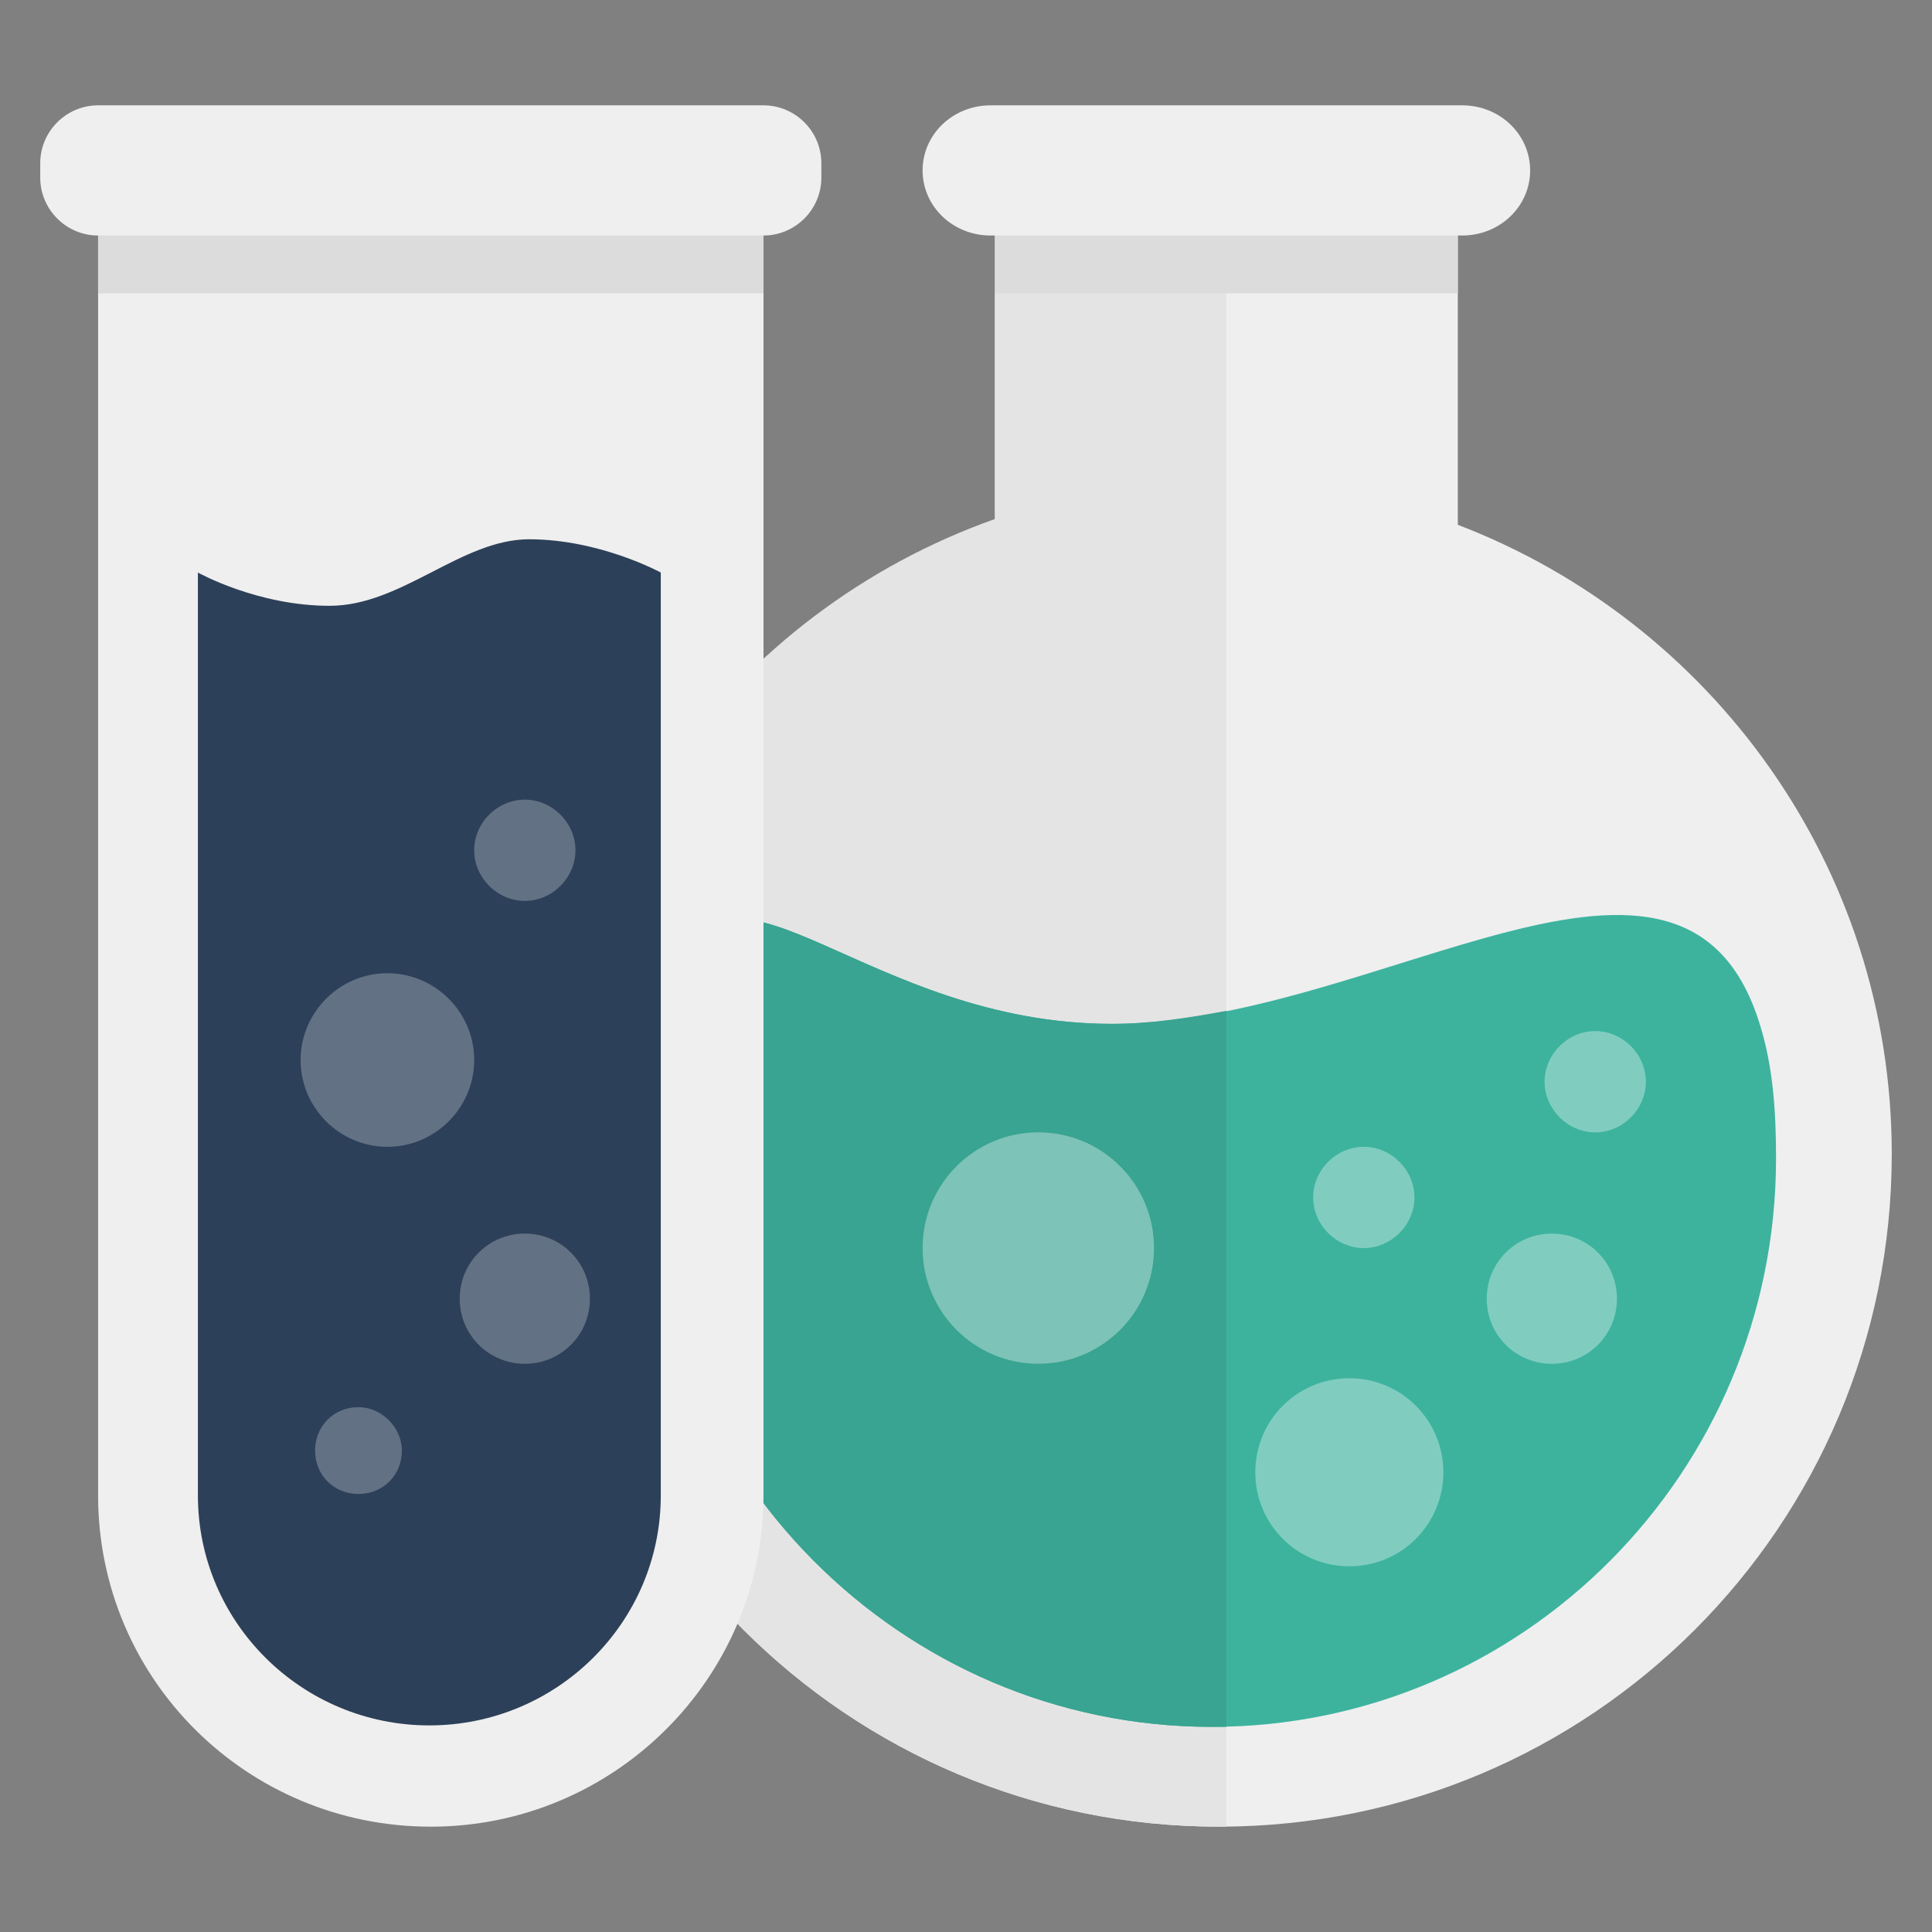 <?xml version="1.0" encoding="UTF-8" standalone="no"?>
<!-- Created with Inkscape (http://www.inkscape.org/) -->

<svg
   xmlns:dc="http://purl.org/dc/elements/1.1/"
   xmlns:cc="http://creativecommons.org/ns#"
   xmlns:rdf="http://www.w3.org/1999/02/22-rdf-syntax-ns#"
   xmlns:svg="http://www.w3.org/2000/svg"
   xmlns="http://www.w3.org/2000/svg"
   xmlns:sodipodi="http://sodipodi.sourceforge.net/DTD/sodipodi-0.dtd"
   xmlns:inkscape="http://www.inkscape.org/namespaces/inkscape"
   width="100mm"
   height="100mm"
   viewBox="0 0 354.331 354.331"
   id="svg3379"
   version="1.1"
   inkscape:version="0.91 r13725"
   sodipodi:docname="social_education2.svg">
  <rect x="0" y="0" width="354.331" height="354.331" fill="#808080" stroke="none"/>
  <defs
     id="defs3381">
    <clipPath
       clipPathUnits="userSpaceOnUse"
       id="clipPath4259">
      <g
         transform="matrix(1.159,0,0,1.159,4.98,703.011)"
         id="g4261"
         style="fill:#3db39e;fill-opacity:1">
        <g
           id="g4263"
           style="fill:#3db39e;fill-opacity:1">
          <g
             id="g4265"
             style="fill:#3db39e;fill-opacity:1">
            <path
               d="m 45.432,35.049 c -0.008,0 -0.017,0 -0.025,0 -2.809,0 -5.451,1.095 -7.446,3.085 -2.017,2.012 -3.128,4.691 -3.128,7.543 l 0,159.365 c 0,5.844 4.773,10.61 10.641,10.625 24.738,0.059 66.184,5.215 94.776,35.136 l 0,-166.78 c 0,-1.981 -0.506,-3.842 -1.461,-5.382 C 115.322,40.849 70.226,35.107 45.432,35.049 Z"
               id="path4267"
               inkscape:connector-curvature="0"
               style="fill:#3db39e;fill-opacity:1" />
            <path
               d="m 262.167,205.042 0,-159.366 c 0,-2.852 -1.111,-5.531 -3.128,-7.543 -1.995,-1.99 -4.639,-3.085 -7.445,-3.085 -0.009,0 -0.018,0 -0.026,0 -24.793,0.059 -69.889,5.801 -93.357,43.593 -0.955,1.54 -1.46,3.401 -1.46,5.382 l 0,166.779 c 28.592,-29.921 70.038,-35.077 94.776,-35.136 5.867,-0.015 10.64,-4.781 10.64,-10.624 z"
               id="path4269"
               inkscape:connector-curvature="0"
               style="fill:#3db39e;fill-opacity:1" />
            <path
               d="m 286.373,71.801 -7.706,0 0,133.241 c 0,14.921 -12.157,27.088 -27.101,27.125 -20.983,0.05 -55.581,4.153 -80.084,27.344 42.378,-10.376 87.052,-3.631 112.512,2.171 3.179,0.724 6.464,-0.024 9.011,-2.054 2.538,-2.025 3.994,-5.052 3.994,-8.301 l 0,-168.9 C 297,76.568 292.232,71.801 286.373,71.801 Z"
               id="path4271"
               inkscape:connector-curvature="0"
               style="fill:#3db39e;fill-opacity:1" />
            <path
               d="m 18.332,205.042 0,-133.241 -7.706,0 C 4.768,71.801 0,76.568 0,82.427 l 0,168.897 c 0,3.25 1.456,6.276 3.994,8.301 2.545,2.029 5.827,2.78 9.011,2.054 25.46,-5.803 70.135,-12.547 112.511,-2.171 -24.502,-23.19 -59.1,-27.292 -80.083,-27.342 C 30.49,232.13 18.332,219.963 18.332,205.042 Z"
               id="path4273"
               inkscape:connector-curvature="0"
               style="fill:#3db39e;fill-opacity:1" />
          </g>
        </g>
      </g>
    </clipPath>
    <clipPath
       clipPathUnits="userSpaceOnUse"
       id="clipPath4341">
      <g
         transform="matrix(0.869,0,0,0.869,3.859,701.89)"
         id="g4343"
         style="fill:#3db39e;fill-opacity:1">
        <g
           id="g4345"
           style="fill:#3db39e;fill-opacity:1">
          <g
             id="g4347"
             style="fill:#3db39e;fill-opacity:1">
            <path
               inkscape:connector-curvature="0"
               d="m 225.092,276.586 c -7.101,4.355 -16.195,6.754 -25.607,6.754 -9.412,0 -18.506,-2.398 -25.607,-6.754 L 57.946,205.484 c 0,0 -10.464,-6.414 -10.464,8.116 0,16.5 0,66 0,66 0,0.66 0,3.973 0,5 0,37.402 68.053,77.723 152,77.723 83.947,0 152,-40.32 152,-77.723 0,-1.027 0,-4.34 0,-5 0,0 0,-52.502 0,-70.003 0,-11.663 -7.439,-5.964 -7.439,-5.964 l -118.951,72.953 z"
               id="path4349"
               style="fill:#3db39e;fill-opacity:1" />
            <path
               inkscape:connector-curvature="0"
               d="m 392.289,148.927 c 8.908,-5.463 8.908,-14.403 0,-19.867 L 215.681,40.745 c -8.908,-5.463 -23.485,-5.463 -32.393,0 L 6.681,129.06 c -8.908,5.463 -8.908,14.403 0,19.867 l 176.607,108.315 c 8.908,5.463 23.485,5.463 32.393,0"
               id="path4351"
               style="fill:#3db39e;fill-opacity:1" />
            <path
               inkscape:connector-curvature="0"
               d="m 384.985,309.475 c 0,-29.906 0,-119.625 0,-119.625 0,0 0.083,-5.666 -3.279,-3.795 -2.697,1.501 -9.308,5.186 -11.637,7.212 -2.689,2.337 -2.083,7.583 -2.083,7.583 0,0 0,81.469 0,108.625 0,1.542 -1.325,2.278 -1.957,2.65 -6.105,3.589 -10.21,10.214 -10.21,17.809 0,11.414 9.252,20.667 20.667,20.667 11.414,0 20.666,-9.253 20.666,-20.667 0,-7.624 -4.135,-14.27 -10.279,-17.85 -0.611,-0.356 -1.888,-1.068 -1.888,-2.609 z"
               id="path4353"
               style="fill:#3db39e;fill-opacity:1" />
          </g>
        </g>
      </g>
    </clipPath>
  </defs>
  <sodipodi:namedview
     id="base"
     pagecolor="#ffffff"
     bordercolor="#666666"
     borderopacity="1.0"
     inkscape:pageopacity="0.0"
     inkscape:pageshadow="2"
     inkscape:zoom="1.203268"
     inkscape:cx="93.80242"
     inkscape:cy="98.891907"
     inkscape:document-units="px"
     inkscape:current-layer="layer1"
     showgrid="false"
     inkscape:window-width="1280"
     inkscape:window-height="1002"
     inkscape:window-x="-8"
     inkscape:window-y="-8"
     inkscape:window-maximized="1" />
  <g
     inkscape:label="Calque 1"
     inkscape:groupmode="layer"
     id="layer1"
     transform="translate(0,-698.032)">
    <g
       id="g4397"
       transform="translate(0.979,10.715)">
      <path
         id="path3"
         d="m 266.385,783.568 0,-53.058 0.796,0 c 6.898,0 12.469,-5.306 12.469,-11.938 0,-6.632 -5.571,-11.938 -12.469,-11.938 l -86.485,0 c -6.898,0 -12.469,5.306 -12.469,11.938 0,6.632 5.571,11.938 12.469,11.938 l 0.796,0 0,52.262 c -48.017,16.713 -82.24,62.609 -82.24,116.197 0,68.179 55.18,123.359 123.36,123.359 68.179,0 123.36,-55.18 123.36,-123.359 0,-52.793 -33.161,-97.627 -79.587,-115.402 z"
         style="fill:#efefef"
         inkscape:connector-curvature="0" />
      <path
         id="path5"
         d="m 223.939,741.122 -42.446,0 0,41.385 c -48.017,16.978 -82.24,62.874 -82.24,116.462 0,68.179 55.18,123.359 123.36,123.359 l 1.326,0 0,-281.207 z"
         style="fill:#e5e4e4"
         inkscape:connector-curvature="0" />
      <path
         id="path7"
         d="m 202.981,875.093 c 48.814,0 105.055,-45.099 118.85,0.265 2.388,7.694 2.918,15.918 2.918,24.407 0,57.568 -46.426,104.259 -103.463,104.259 -57.037,0 -103.463,-46.691 -103.463,-104.259 0,-12.203 2.122,-23.876 5.837,-35.018 9.55,-24.937 34.222,10.346 79.322,10.346 z"
         style="fill:#3db39e;fill-opacity:1"
         inkscape:connector-curvature="0" />
      <path
         id="path9"
         d="m 223.939,872.706 c -7.163,1.326 -14.06,2.388 -20.958,2.388 -45.099,0 -69.772,-35.284 -79.322,-10.346 -3.98,10.877 -5.837,22.55 -5.837,35.018 0,57.568 46.426,104.259 103.463,104.259 l 2.653,0 c 6.8e-4,-6e-4 6.8e-4,-131.319 6.8e-4,-131.319 z"
         style="fill:#38a491;fill-opacity:1"
         inkscape:connector-curvature="0" />
      <path
         id="path11"
         d="m 246.489,940.09 c -9.55,0 -17.244,7.694 -17.244,17.244 0,9.55 7.694,17.244 17.244,17.244 9.55,0 17.244,-7.694 17.244,-17.244 0,-9.551 -7.694,-17.244 -17.244,-17.244 z m 2.653,-23.876 c 5.04,0 9.285,-4.245 9.285,-9.285 0,-5.041 -4.245,-9.285 -9.285,-9.285 -5.04,0 -9.285,4.245 -9.285,9.285 6.7e-4,5.04 4.245,9.285 9.285,9.285 z m 34.488,-2.653 c -6.632,0 -11.938,5.306 -11.938,11.938 0,6.632 5.306,11.938 11.938,11.938 6.632,0 11.938,-5.306 11.938,-11.938 0,-6.632 -5.306,-11.938 -11.938,-11.938 z m 7.959,-37.14 c -5.04,0 -9.285,4.245 -9.285,9.285 0,5.04 4.245,9.285 9.285,9.285 5.04,0 9.285,-4.245 9.285,-9.285 -6.8e-4,-5.041 -4.245,-9.285 -9.285,-9.285 z"
         style="fill:#ffffff;fill-opacity:0.346"
         inkscape:connector-curvature="0" />
      <path
         id="path13"
         d="m 181.492,730.51 84.893,0 0,10.612 -84.893,0 0,-10.612 z"
         style="fill:#dcdcdc"
         inkscape:connector-curvature="0" />
      <path
         id="path15"
         d="m 139.046,706.634 -122.033,0 c -5.837,0 -10.612,4.775 -10.612,10.612 l 0,2.653 c 0,5.837 4.775,10.612 10.612,10.612 l 0,231.067 c 0,33.692 27.325,60.752 61.017,60.752 33.692,0 61.017,-27.325 61.017,-60.752 l 0,-231.067 c 5.837,0 10.612,-4.775 10.612,-10.612 l 0,-2.653 c -6.7e-4,-5.837 -4.776,-10.612 -10.612,-10.612 z"
         style="fill:#efefef"
         inkscape:connector-curvature="0" />
      <path
         id="path17"
         d="m 17.013,730.51 122.033,0 0,10.612 -122.033,0 0,-10.612 z"
         style="fill:#dcdcdc"
         inkscape:connector-curvature="0" />
      <path
         id="path19"
         d="m 96.069,786.221 c 12.999,0 24.141,6.101 24.141,6.101 l 0,169.255 c 0,23.345 -19.101,42.181 -42.446,42.181 -23.345,0 -42.446,-18.836 -42.446,-42.181 l 0,-169.255 c 0,0 10.877,6.101 24.141,6.101 13.264,0 24.141,-12.203 36.609,-12.203 z"
         style="fill:#2d4059;fill-opacity:1"
         inkscape:connector-curvature="0" />
      <path
         id="path21"
         d="m 70.071,865.809 c -8.755,0 -15.918,7.163 -15.918,15.918 0,8.755 7.163,15.918 15.918,15.918 8.755,0 15.918,-7.163 15.918,-15.918 0,-8.755 -7.163,-15.918 -15.918,-15.918 z m 25.202,-13.265 c 5.04,0 9.285,-4.245 9.285,-9.285 0,-5.04 -4.245,-9.285 -9.285,-9.285 -5.04,0 -9.285,4.245 -9.285,9.285 0,5.04 4.245,9.285 9.285,9.285 z m 0,61.017 c -6.632,0 -11.938,5.306 -11.938,11.938 0,6.632 5.306,11.938 11.938,11.938 6.632,0 11.938,-5.306 11.938,-11.938 0,-6.632 -5.305,-11.938 -11.938,-11.938 z m -30.508,31.835 c -4.51,0 -7.958,3.449 -7.958,7.958 0,4.51 3.449,7.958 7.958,7.958 4.51,0 7.958,-3.449 7.958,-7.958 6.79e-4,-4.245 -3.713,-7.958 -7.958,-7.958 z"
         style="fill:#ffffff;fill-opacity:0.261"
         inkscape:connector-curvature="0" />
      <circle
         id="ellipse23"
         cy="916.212"
         cx="189.449"
         style="fill:#ffffff;fill-opacity:0.346"
         r="21.223" />
    </g>
  </g>
</svg>
